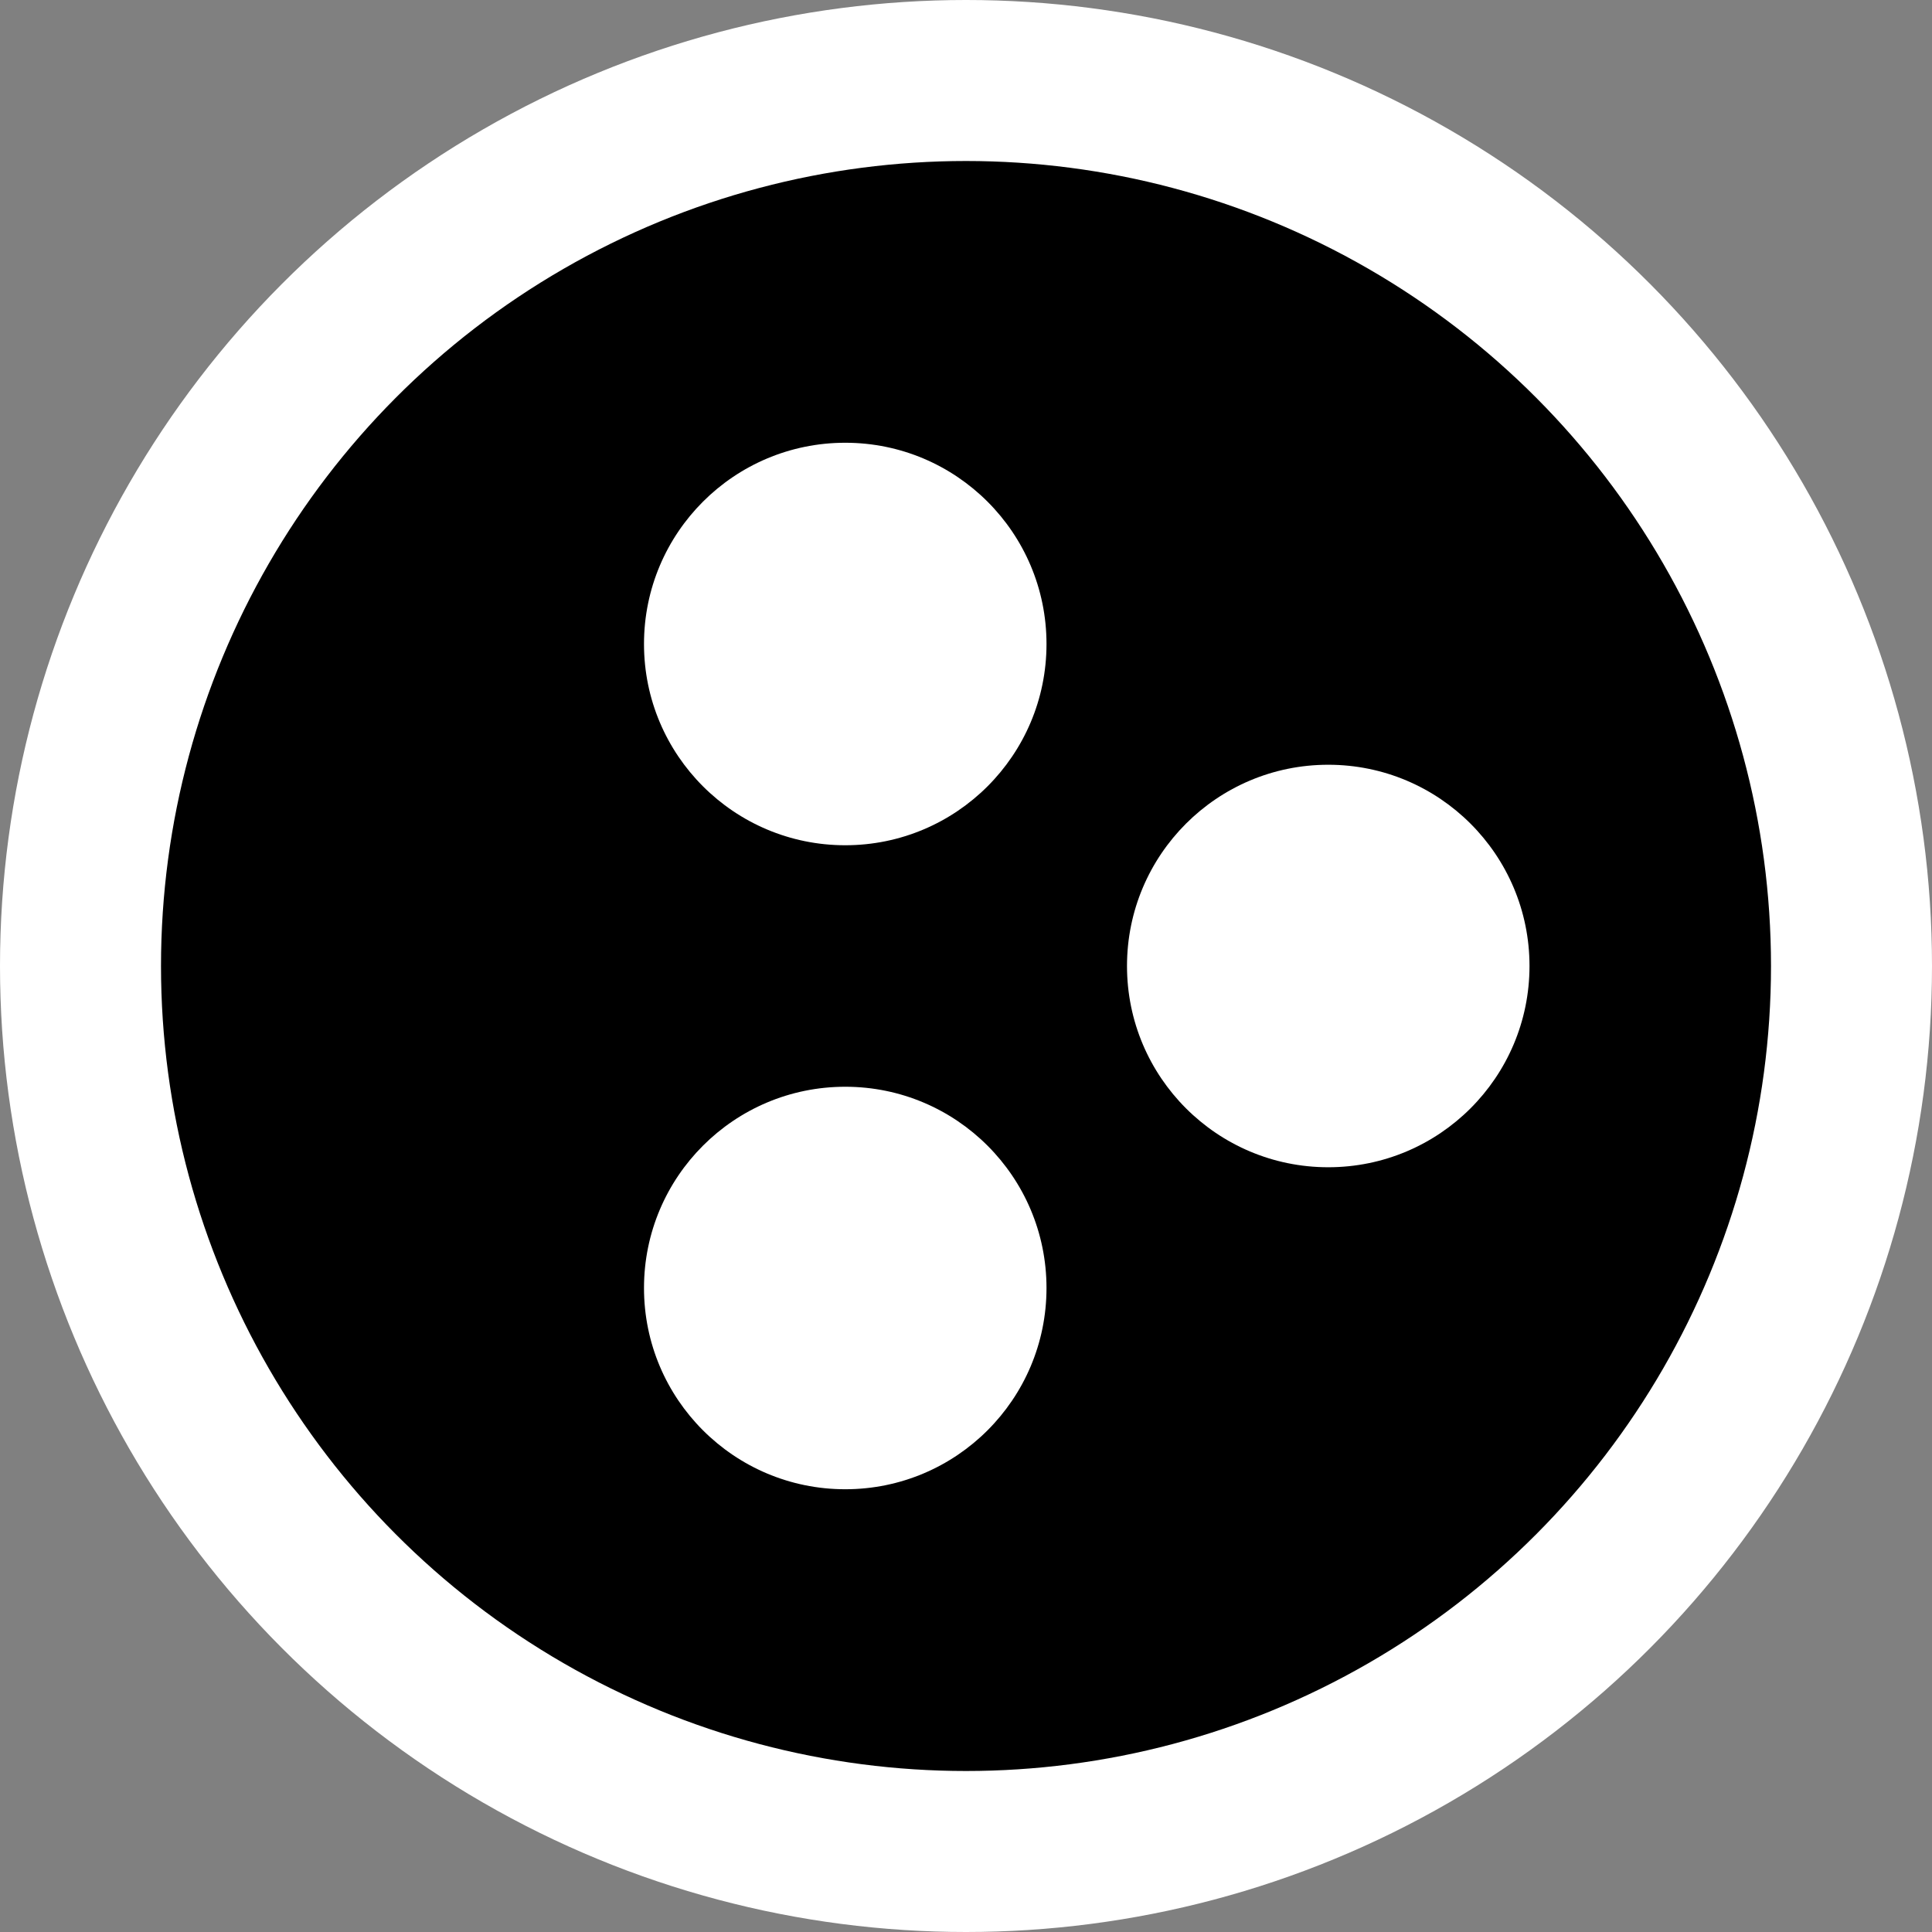 <svg viewBox="0 0 24 24" fill="none" xmlns="http://www.w3.org/2000/svg">
  <rect x="0" y="0" width="24" height="24" fill="#808080" stroke="none"/>
  <circle id="outer-circle" cx="12" cy="12" r="12" fill="white"/>
  <circle cx="12" cy="12" r="10" fill="currentColor"/>
  <circle cx="16.5" cy="12" r="2.5" transform="rotate(90 16.5 12)" fill="white"/>
  <circle cx="10.5" cy="8" r="2.5" transform="rotate(90 10.5 8)" fill="white"/>
  <circle cx="10.5" cy="16" r="2.5" transform="rotate(90 10.5 16)" fill="white"/>
</svg>
